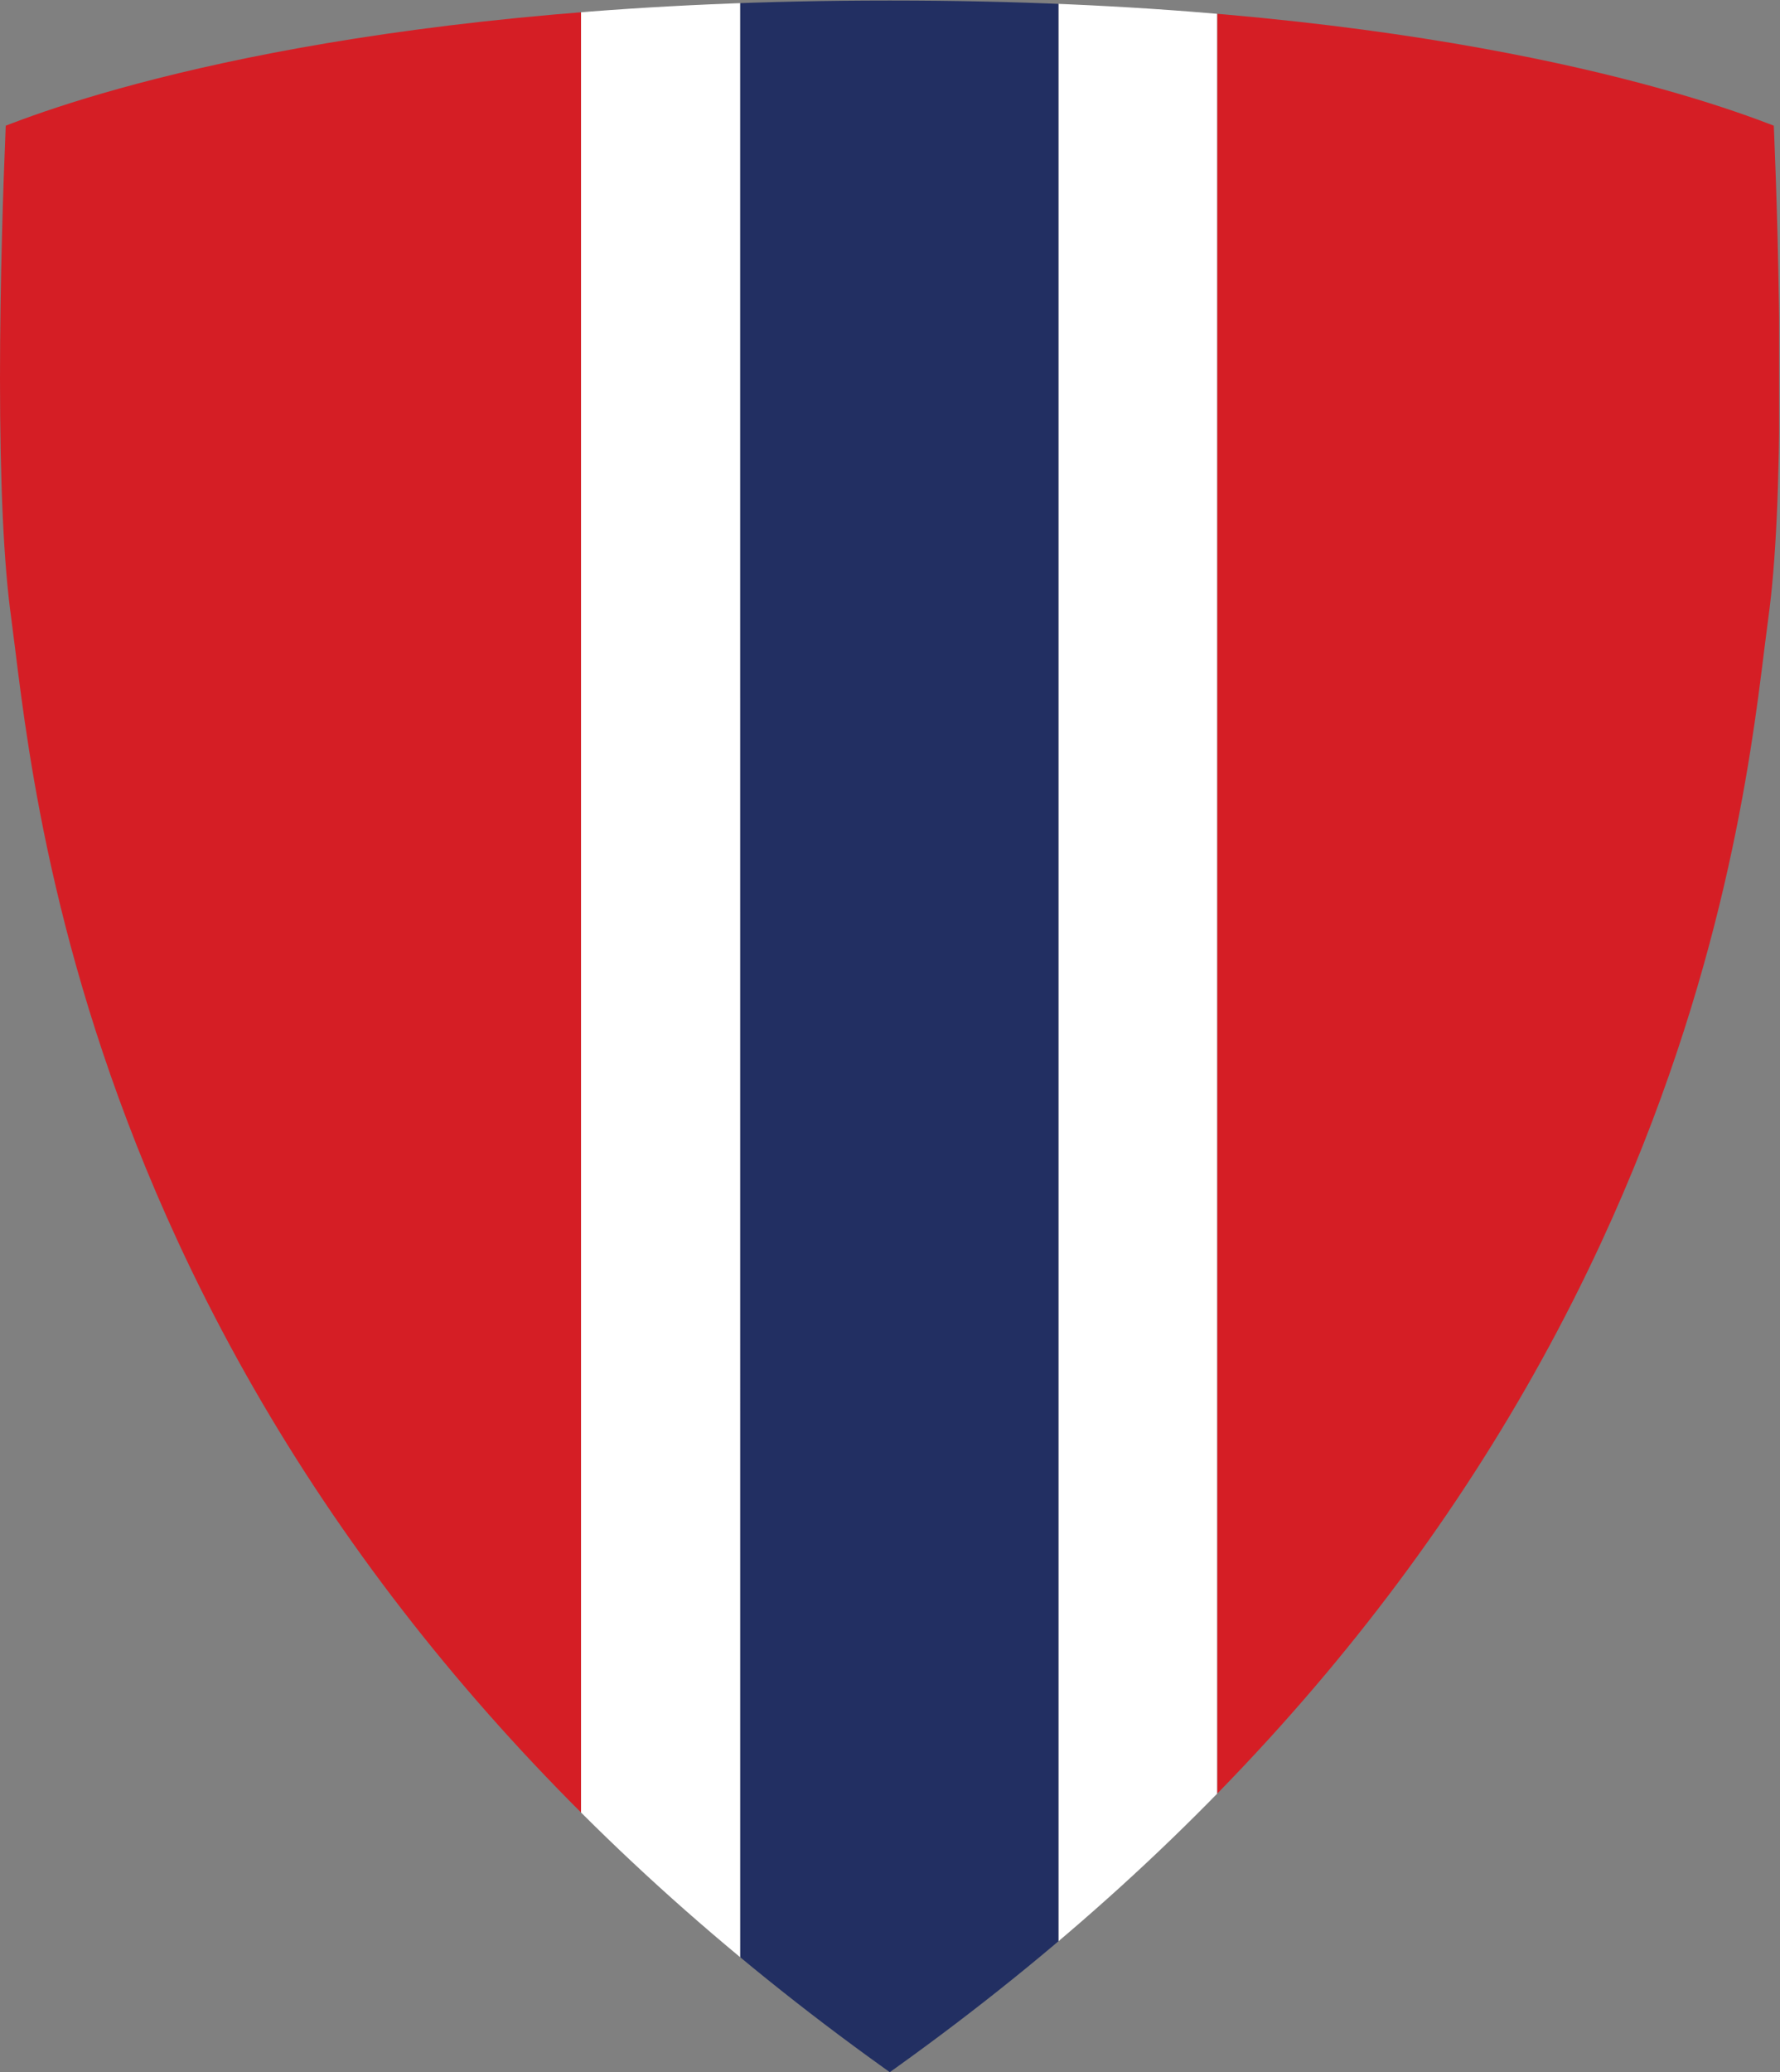 <?xml version="1.0" encoding="UTF-8" standalone="no"?>
<svg
   xmlns:dc="http://purl.org/dc/elements/1.1/"
   xmlns:cc="http://creativecommons.org/ns#"
   xmlns:rdf="http://www.w3.org/1999/02/22-rdf-syntax-ns#"
   xmlns:svg="http://www.w3.org/2000/svg"
   xmlns="http://www.w3.org/2000/svg"
   viewBox="0 0 262.6 305.587"
   height="305.587"
   width="262.6"
   xml:space="preserve"
   id="svg2"
   version="1.1"><rect x="0" y="0" width="262.6" height="305.587" fill="#808080" stroke="none"/><defs
     id="defs6"><clipPath
       id="clipPath20"
       clipPathUnits="userSpaceOnUse"><path
         id="path18"
         d="M 0,0 V 2292 H 1969 V 0 Z" /></clipPath><clipPath
       id="clipPath26"
       clipPathUnits="userSpaceOnUse"><path
         id="path24"
         d="m 982.852,2291.87 c -553.2,0 -862.024,-94.86 -969.137,-135.64 l -7.367,-2.81 -0.312,-7.88 C 3.789,2091.34 0,1984.04 0,1873.81 0,1757.11 4.18,1667.94 12.41,1608.77 l 4.543,-35.74 C 31.543,1455.41 61.879,1210.55 197.34,917.941 360.195,566.41 622.828,259.18 977.793,4.988 L 984.766,0 l 6.98,4.988 C 1346.73,259.18 1609.31,566.41 1772.13,917.941 c 135.51,292.549 165.83,537.419 180.36,655.089 l 4.58,35.74 c 8.23,59.17 12.4,148.31 12.4,264.96 0,110.54 -3.79,217.75 -6.01,271.81 l -0.35,7.88 -7.34,2.81 c -107.1,40.78 -415.96,135.64 -969.161,135.64 z" /></clipPath></defs><g
     transform="matrix(1.333,0,0,-1.333,0,305.587)"
     id="g10"><g
       transform="scale(0.1)"
       id="g12"><g
         id="g14"><g
           clip-path="url(#clipPath20)"
           id="g16"><g
             clip-path="url(#clipPath26)"
             id="g22"><path
               id="path28"
               style="fill:#d51e25;fill-opacity:1;fill-rule:nonzero;stroke:none"
               d="M 0,0 H 643.066 V 2445.12 H 0 Z" /><path
               id="path30"
               style="fill:#d51e25;fill-opacity:1;fill-rule:nonzero;stroke:none"
               d="m 1347.17,0 h 673.207 V 2445.31 H 1347.17 Z" /><path
               id="path32"
               style="fill:#ffffff;fill-opacity:1;fill-rule:nonzero;stroke:none"
               d="M 1346.99,2464.98 1347,-136.961 H 1171.4 V 2464.98 h 175.59" /><path
               id="path34"
               style="fill:#ffffff;fill-opacity:1;fill-rule:nonzero;stroke:none"
               d="m 819.273,2464.98 0.036,-2600.421 H 643.066 V 2464.98 h 176.207" /><path
               id="path36"
               style="fill:#222f62;fill-opacity:1;fill-rule:nonzero;stroke:none"
               d="M 1171.4,2466.19 V -135.738 H 819.309 L 819.273,2466.19 H 1171.4" /></g></g></g></g></g></svg>